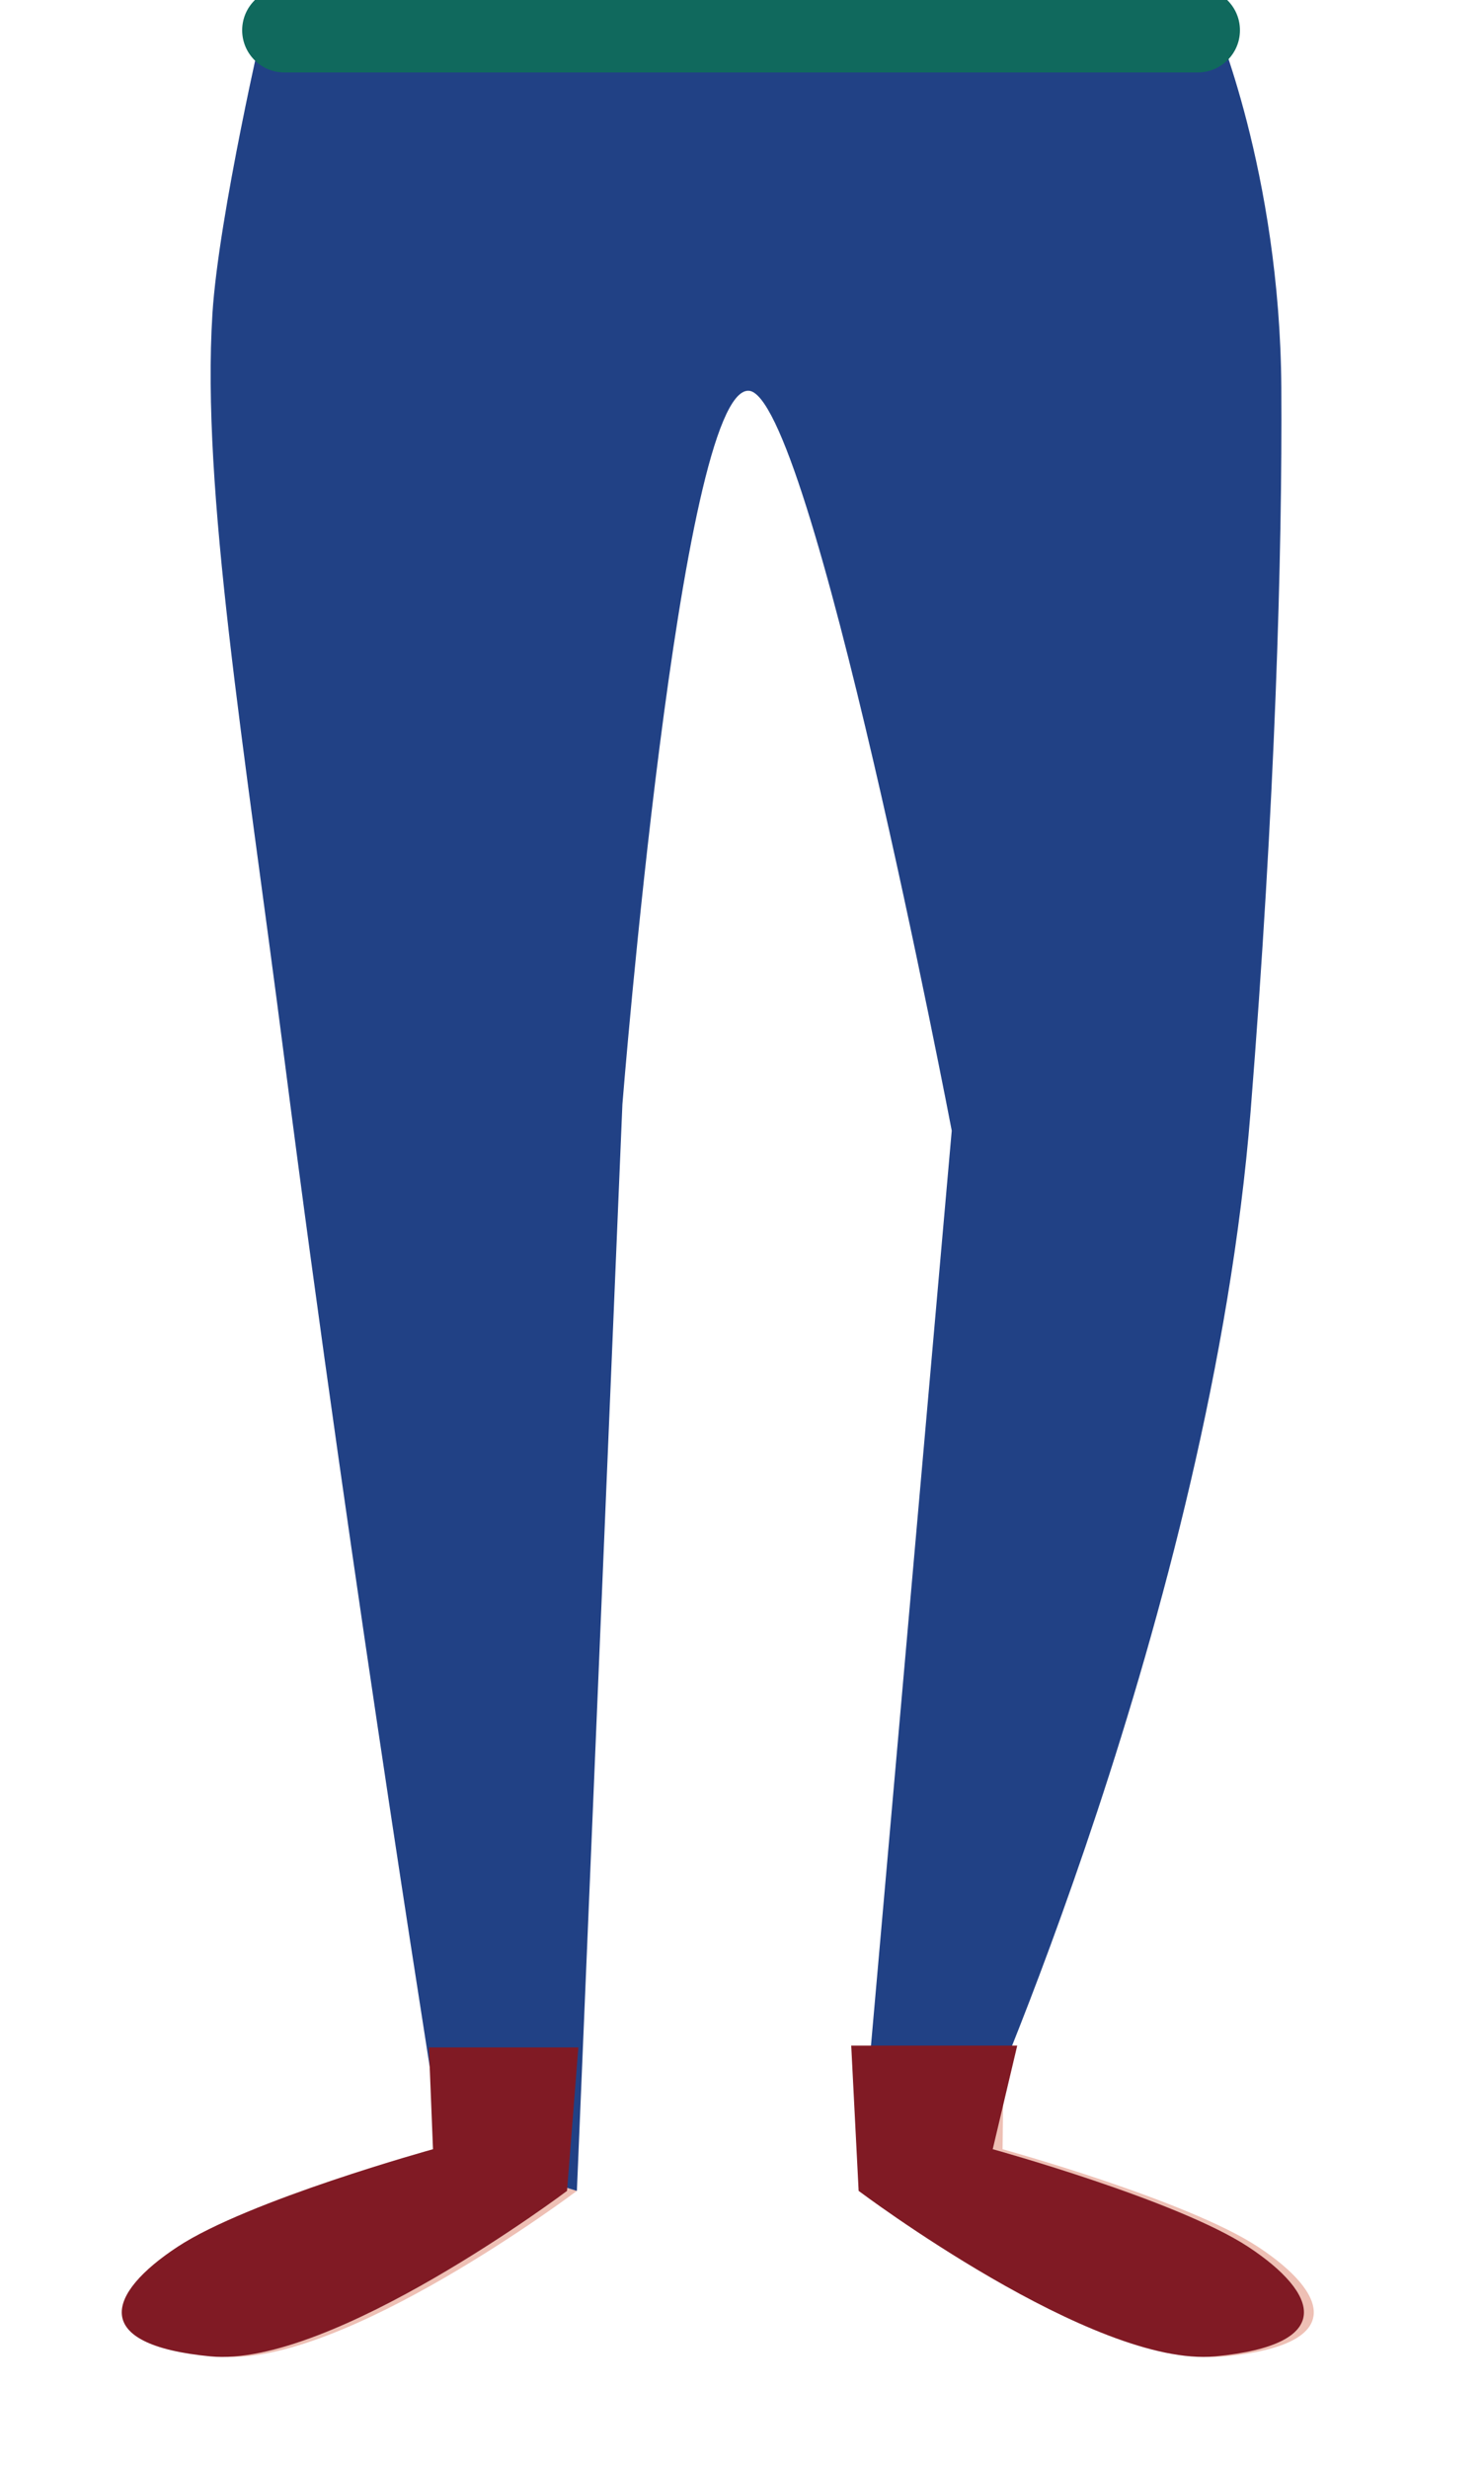 <svg x="0px" y="0px" width="124.5px" height="206.968px" viewBox="0 0 124.5 206.968">
	<g fill="#EEC0B5">
		<path d="M45.64,162.749l2.758,20.906c0,0-19.734,14.851-29.92,13.874c-10.186-0.975-8.699-5.273-2.758-9.184c5.941-3.906,21.431-8.183,21.431-8.183l-0.21-17.413"/>
		<path d="M75.619,162.749l-2.758,20.906c0,0,19.738,14.851,29.922,13.874c10.186-0.975,8.7-5.273,2.758-9.184c-5.939-3.906-21.43-8.183-21.43-8.183l0.211-17.413"/>
	</g>
	<path fill="#214185" d="M22.207,1.487c0,0-3.866,16.582-4.385,24.808c-0.933,14.795,2.647,36.064,6.037,62.477c5.729,44.642,13.292,91.39,13.292,91.39l11.247,3.493l3.818-91.083c0,0,4.785-59.893,10.571-59.816c5.201,0.068,17.059,62.021,17.059,62.021l-7.457,84.417l9.266,0.086c0,0,19.914-44.272,23.258-86.054c2.066-25.842,2.673-46.897,2.584-60.729c-0.115-18.146-5.707-31.01-5.707-31.01H22.207z"/>
	<g fill="#801A24">
		<path d="M35.985,171.63l0.341,8.532c0,0-15.493,4.276-21.433,8.183c-5.94,3.911-7.428,8.209,2.758,9.184c10.188,0.977,29.92-13.874,29.92-13.874l0.949-12.024H35.985z"/>
		<path d="M104.718,188.344c-5.943-3.906-21.433-8.183-21.433-8.183l2.055-8.683H71.413l0.622,12.176c0,0,19.737,14.851,29.923,13.874C112.142,196.553,110.658,192.255,104.718,188.344z"/>
	</g>
	<path fill="#10695D" d="M104.025,2.537c0,1.952-1.583,3.537-3.537,3.537H23.854c-1.955,0-3.537-1.585-3.537-3.537l0,0C20.317,0.584,21.899-1,23.854-1h76.634C102.442-1,104.025,0.584,104.025,2.537L104.025,2.537z"/>
</svg>
